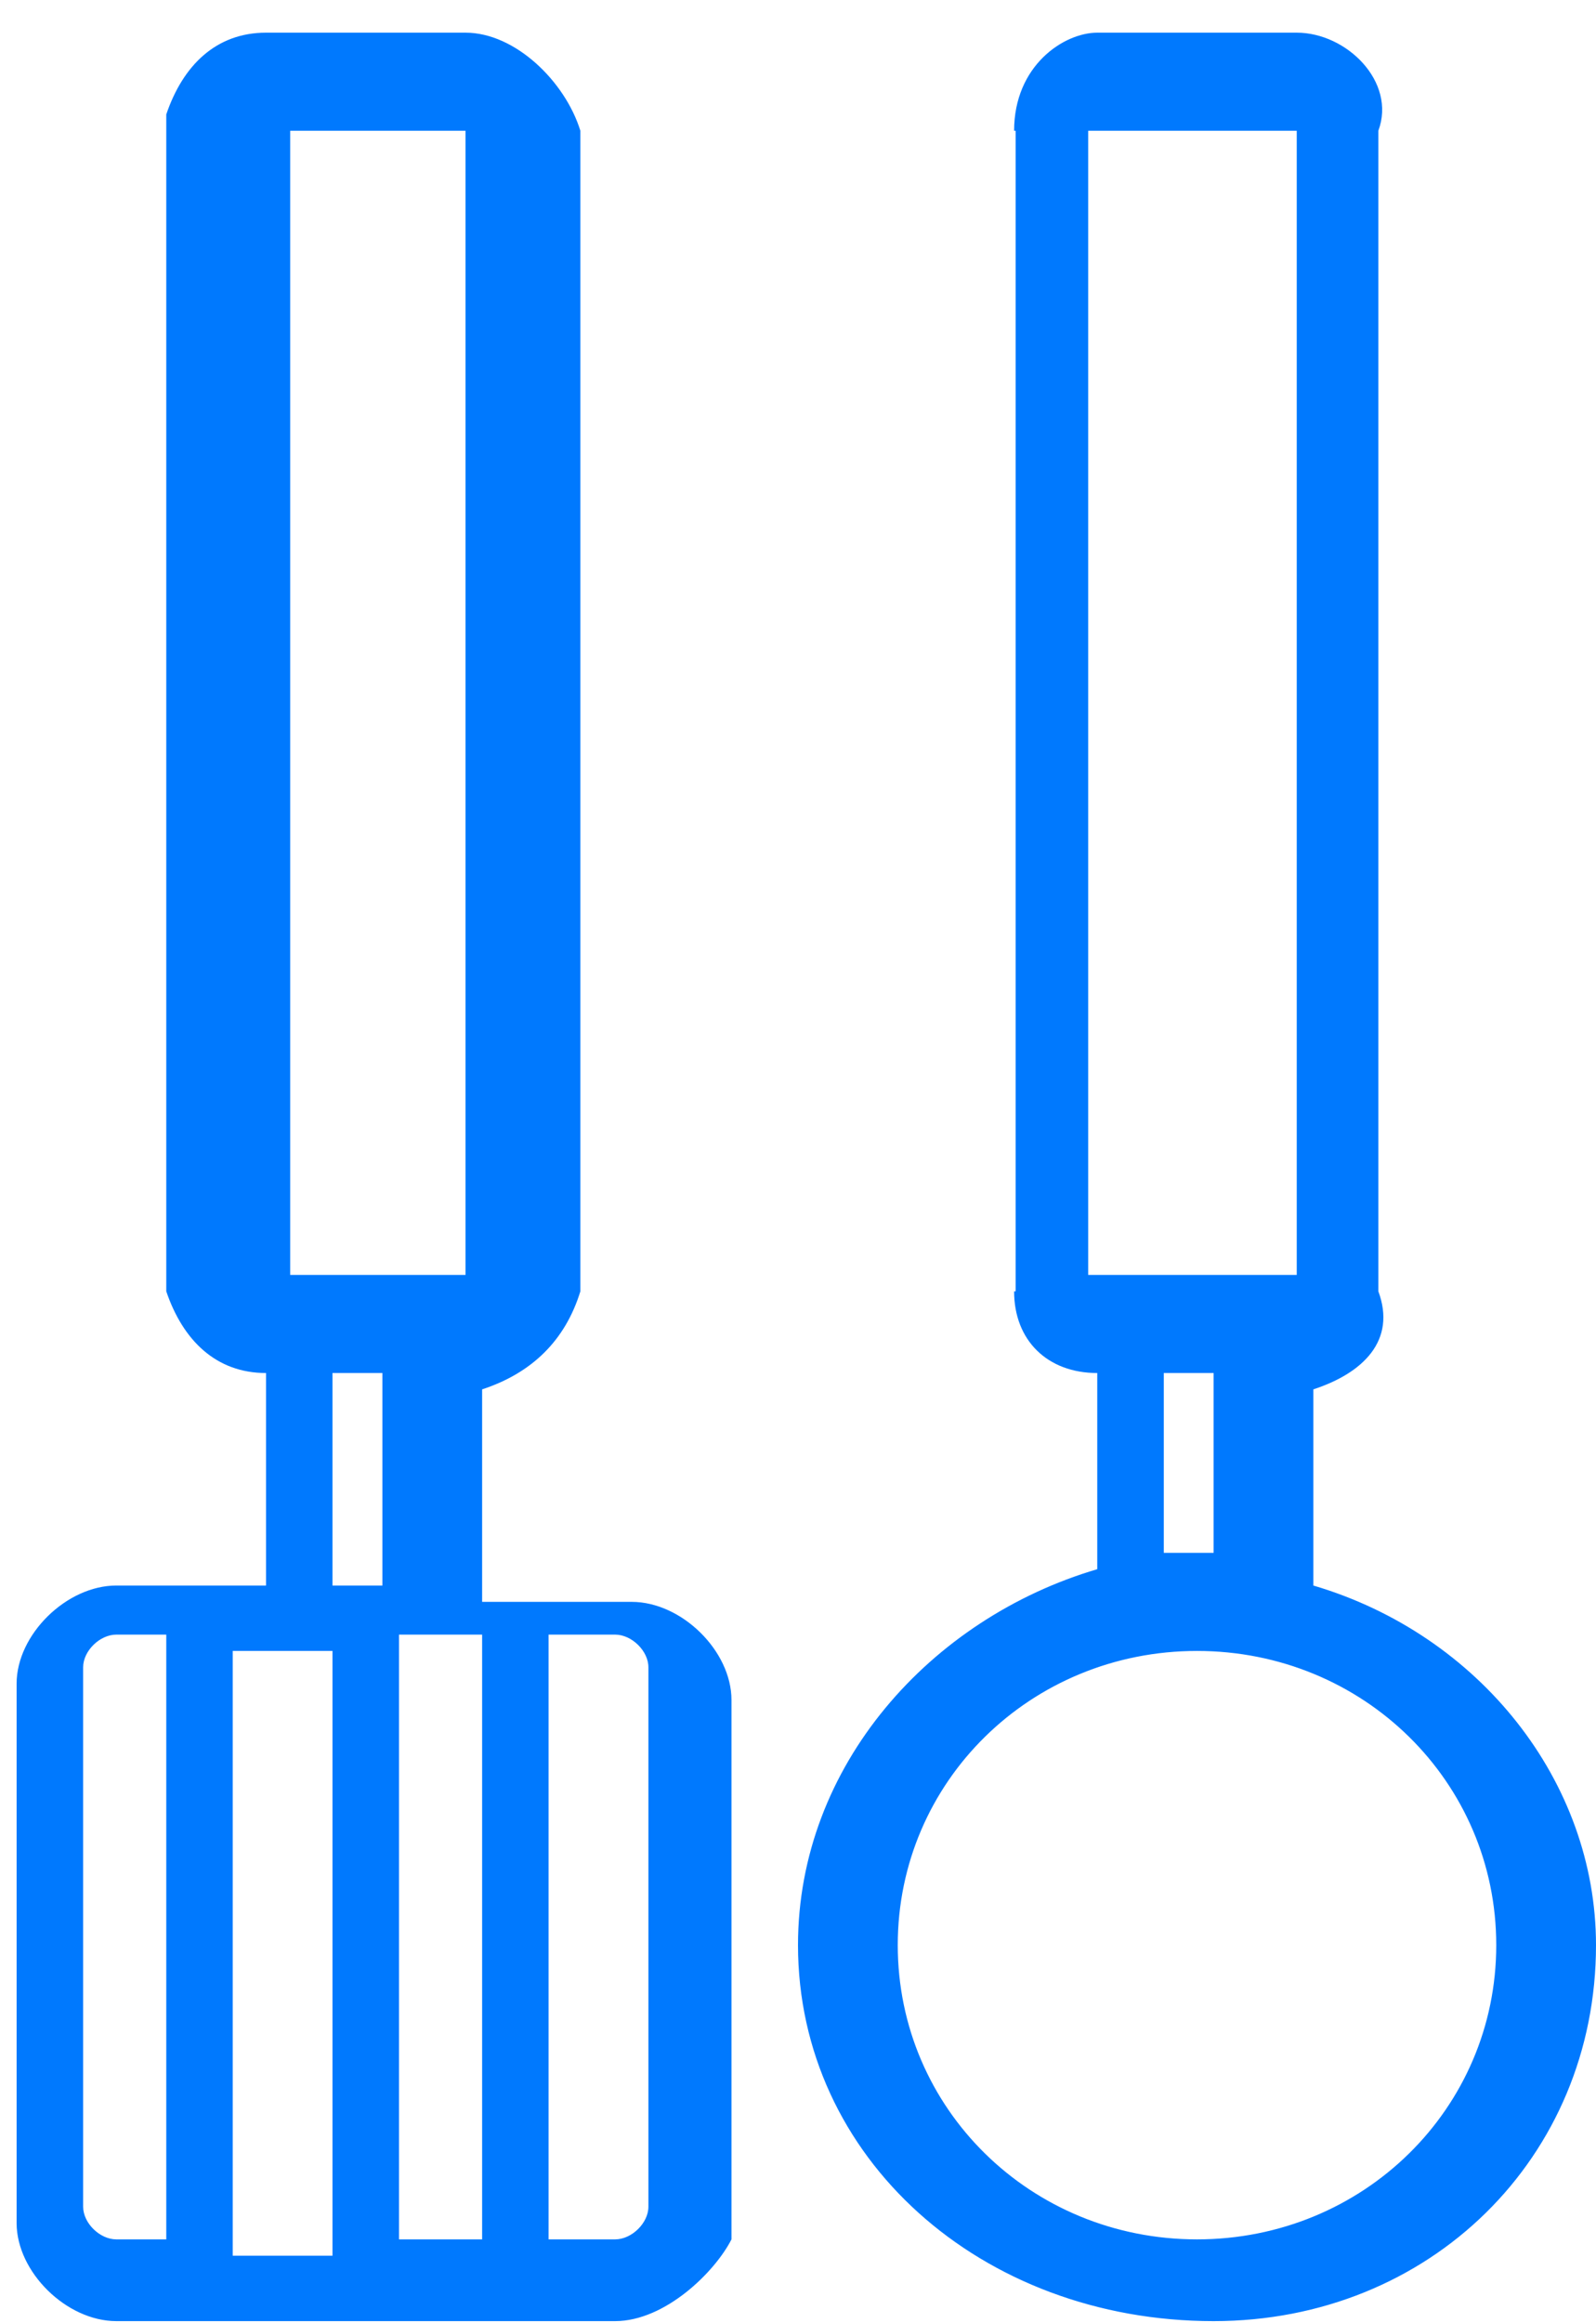 <svg xmlns="http://www.w3.org/2000/svg" xmlns:xlink="http://www.w3.org/1999/xlink" width="22" height="32" version="1.1"><g><path fill="#0079fe" fill-rule="nonzero" stroke="none" d="M 7.562 22.515 L 7.562 30.845 L 8.479 30.845 C 8.708 30.845 8.938 30.62 8.938 30.395 L 8.938 22.965 C 8.938 22.74 8.708 22.515 8.479 22.515 L 7.562 22.515 Z M 5.5 22.515 L 5.5 30.845 L 6.646 30.845 L 6.646 22.515 L 5.5 22.515 Z M 4.583 22.74 L 3.208 22.74 L 3.208 31.07 L 4.583 31.07 L 4.583 22.74 Z M 1.604 30.845 L 2.292 30.845 L 2.292 22.515 L 1.604 22.515 C 1.375 22.515 1.146 22.74 1.146 22.965 L 1.146 30.395 C 1.146 30.62 1.375 30.845 1.604 30.845 Z M 20.625 26.792 C 20.625 24.541 18.792 22.74 16.5 22.74 C 14.208 22.74 12.375 24.541 12.375 26.792 C 12.375 29.044 14.208 30.845 16.5 30.845 C 18.792 30.845 20.625 29.044 20.625 26.792 Z M 15.125 18.912 C 14.438 18.912 13.979 18.462 13.979 17.787 C 13.979 17.787 13.979 17.787 14 17.787 L 14 1.801 C 13.979 1.801 13.979 1.801 13.979 1.801 C 13.979 0.901 14.667 0.45 15.125 0.45 L 17.875 0.45 C 18.562 0.45 19.25 1.126 19 1.801 L 19 17.787 C 19.25 18.462 18.792 18.912 18.104 19.137 L 18.104 21.839 C 20.396 22.515 22 24.541 22 26.792 C 22 29.719 19.708 31.971 16.729 31.971 C 13.521 31.971 11 29.719 11 26.792 C 11 24.316 12.833 22.289 15.125 21.614 L 15.125 18.912 Z M 16.729 18.912 L 16.958 18.912 L 16.042 18.912 L 16.042 21.389 C 16.042 21.389 16.271 21.389 16.271 21.389 C 16.5 21.389 16.729 21.389 16.729 21.389 L 16.729 18.912 Z M 15 1.801 L 15 17.561 C 15.125 17.561 15.125 17.561 15.125 17.561 L 17.875 17.561 L 17.875 1.801 L 15.125 1.801 C 15.125 1.801 15.125 1.801 15 1.801 Z M 5.271 18.912 L 4.583 18.912 L 4.583 21.839 L 5.271 21.839 L 5.271 18.912 Z M 10.083 30.845 C 9.854 31.295 9.167 31.971 8.479 31.971 L 1.604 31.971 C 0.917 31.971 0.229 31.295 0.229 30.62 L 0.229 23.19 C 0.229 22.515 0.917 21.839 1.604 21.839 L 3.667 21.839 L 3.667 18.912 C 2.979 18.912 2.521 18.462 2.292 17.787 L 2.292 1.576 C 2.521 0.901 2.979 0.45 3.667 0.45 L 6.417 0.45 C 7.104 0.45 7.792 1.126 8 1.801 L 8 17.787 C 7.792 18.462 7.333 18.912 6.646 19.137 L 6.646 22.064 L 8.708 22.064 C 9.396 22.064 10.083 22.74 10.083 23.415 L 10.083 30.845 Z M 4 1.801 L 4 17.561 C 3.667 17.561 3.667 17.561 3.667 17.561 L 6.417 17.561 L 6.417 1.801 L 3.667 1.801 C 3.667 1.801 3.667 1.801 4 1.801 Z" transform="matrix(1 0 0 1 -891 -536 ) matrix(1 0 0 1 891 536 )"/></g></svg>